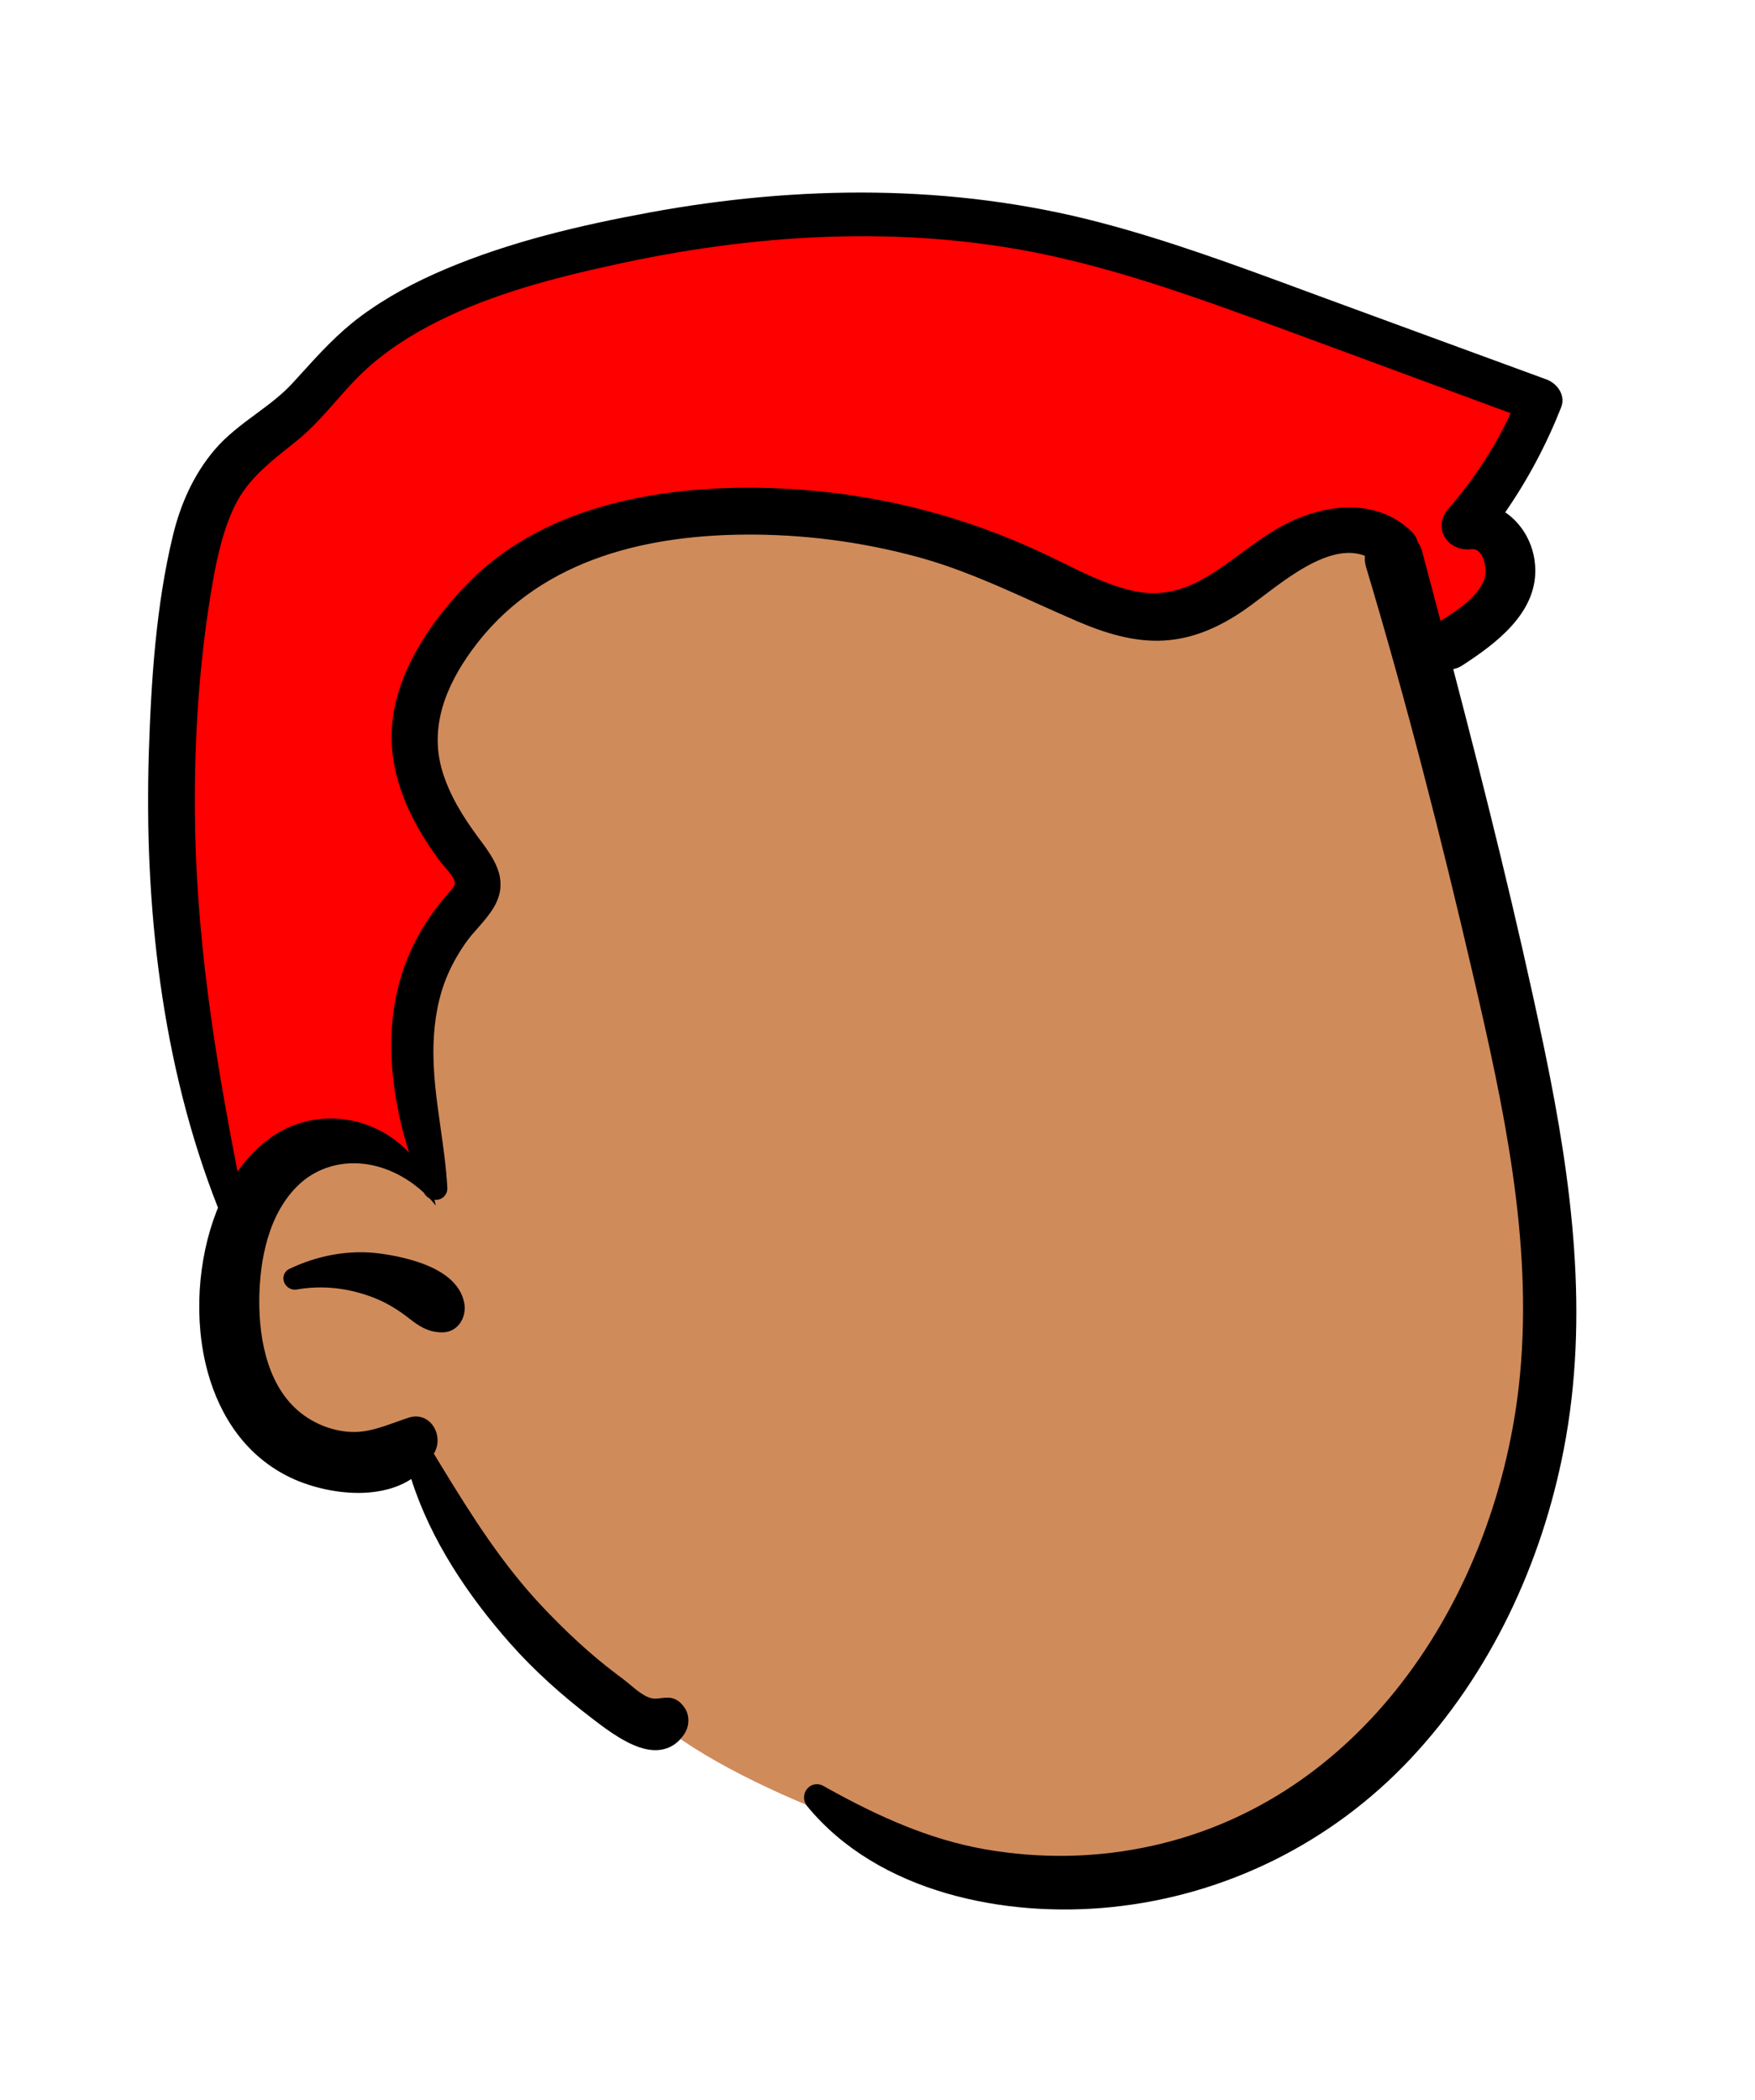 <svg width="474" height="567" viewBox="0 0 474 567" fill="none" xmlns="http://www.w3.org/2000/svg">
<g id="head/Gray Short">
<path id="&#226;&#156;&#139; Skin" fill-rule="evenodd" clip-rule="evenodd" d="M287.408 509.469C265.212 509.6 246.348 503.302 231.954 492.883C213.992 486.478 192.326 476.599 179.166 466.228C174.033 467.538 167.891 462.085 163.963 459.207C139.538 440.968 120.366 414.271 114.685 387.529C105.915 398.599 93.435 399.059 81.48 393.557C56.42 379.345 57.357 349.42 66.379 327.062C47.412 284.505 34.267 172.159 63.22 126.818C69.142 120.034 77.833 115.976 84.09 109.019C89.658 102.943 94.954 96.728 101.432 91.92C121.198 76.876 155.242 68.866 176.558 65.099C265.54 45.861 333.908 80.439 414.51 109.606C409.871 121.206 403.454 131.785 396.1 141.649C416.11 149.118 406.919 165.911 391.395 174.424L382.153 169.932C396.56 221.478 429.716 349.66 415.41 390.823C404.002 455.043 353.936 509.935 287.408 509.469Z" fill="#D08B5B"/>
<path id="&#240;&#159;&#146;&#136; Hair" fill-rule="evenodd" clip-rule="evenodd" d="M86.085 309.846C74.689 309.846 66.302 322.467 66.302 322.467H63.95C46.159 276.664 35.019 170.925 62.89 127.278C65.874 123.859 69.562 121.133 73.287 118.379C76.954 115.668 80.656 112.93 83.76 109.479C84.536 108.632 85.307 107.783 86.076 106.935C90.827 101.698 95.527 96.518 101.102 92.38C120.868 77.336 154.912 69.326 176.228 65.559C252.733 49.018 314 72.26 380.905 97.641C391.817 101.78 402.878 105.976 414.18 110.066C409.541 121.666 403.124 132.245 395.77 142.109C415.78 149.578 406.589 166.371 391.065 174.884L384.243 171.568C382.445 161.946 377.644 143.117 367.493 142.107C360.322 141.394 348.587 148.094 337.149 154.624C326.787 160.539 316.668 166.316 310.407 166.316C305.475 166.316 293.007 162.306 277.409 157.29C251.351 148.909 216.557 137.719 193.563 137.719C156.806 137.719 125.515 168.08 113.081 190.084C100.648 212.089 131.586 239.417 131.586 239.417C131.586 239.417 113.081 263.135 113.081 273.508C113.081 283.88 117.406 316.384 117.406 316.384C117.406 316.384 97.481 309.846 86.085 309.846Z" fill="#FF0000"/>
<path id="&#240;&#159;&#150;&#141; Ink" fill-rule="evenodd" clip-rule="evenodd" d="M300.265 514.999C271.445 517.957 237.207 511.144 217.994 487.733C217.419 487.032 217.168 486.238 217.153 485.472C217.136 484.62 217.422 483.797 217.916 483.157C218.435 482.484 219.175 482.015 220.022 481.862C220.736 481.734 221.549 481.817 222.388 482.287L224.155 483.271C237.276 490.518 250.903 496.698 265.774 499.343C281.084 502.066 296.675 501.762 311.849 498.304C339.49 492.006 361.86 475.94 378.325 454.757C396.699 431.118 407.733 401.11 410.545 371.1C413.953 334.731 406.047 298.584 397.868 263.37C389.274 226.369 379.88 189.557 368.967 153.172C368.638 152.076 368.55 151.051 368.645 150.107C365.426 148.846 362 149.196 358.591 150.347C352.361 152.451 346.155 157.194 340.979 161.109C339.105 162.527 337.361 163.845 335.794 164.917C329.376 169.309 322.36 172.469 314.515 172.966C306.356 173.481 298.357 170.945 290.947 167.772C287.182 166.16 283.478 164.487 279.789 162.822C269.284 158.078 258.903 153.382 247.559 150.33C232.358 146.239 216.664 144.224 200.922 144.368C172.826 144.625 144.644 151.857 127.425 175.619C120.45 185.245 115.902 196.308 119.449 208.187C121.378 214.65 125.019 220.516 128.993 225.912L130.357 227.75C132.537 230.711 134.43 233.661 135.001 236.802C135.479 239.433 135.106 242.216 133.227 245.267C132.045 247.187 130.54 248.91 129.027 250.626C127.935 251.864 126.841 253.1 125.899 254.431C124.001 257.113 122.321 260.003 121.003 263.016C118.422 268.915 117.327 275.261 117.098 281.66C116.821 289.381 117.906 296.934 118.983 304.498C119.747 309.861 120.508 315.23 120.816 320.664C120.87 321.612 120.58 322.318 120.174 322.841C119.677 323.481 118.952 323.884 118.127 323.996C117.876 324.03 117.617 324.035 117.356 324.012C117.484 324.535 117.597 325.06 117.695 325.587C117.174 324.916 116.619 324.265 116.033 323.636C115.996 323.618 115.959 323.598 115.922 323.578C115.318 323.246 114.807 322.741 114.484 322.09C113.655 321.319 112.777 320.588 111.855 319.901C107.061 316.324 101.463 314.204 95.848 314.133C90.434 314.065 85.007 315.909 80.835 319.802C72.541 327.539 70.112 340.17 70.025 351.014C69.937 362.085 72.499 375.37 82.151 382.243C86.023 385 90.752 386.657 95.515 386.705C99.464 386.744 103.243 385.347 106.963 384.016C108.111 383.606 109.252 383.198 110.391 382.827C111.686 382.406 112.865 382.432 113.893 382.74C115.052 383.087 116.035 383.804 116.77 384.76C117.502 385.712 117.981 386.904 118.13 388.152C118.274 389.361 118.108 390.616 117.597 391.747C117.468 392.032 117.333 392.309 117.192 392.579L119.315 396.07C127.443 409.401 135.714 422.489 146.56 433.948C152.785 440.525 159.384 446.731 166.622 452.164L167.666 452.939C168.29 453.398 168.983 453.963 169.722 454.568C171.833 456.295 174.364 458.611 176.726 458.702C177.427 458.729 178.039 458.642 178.596 458.569C179.941 458.392 181.069 458.34 182.178 458.793C183.07 459.157 183.996 459.836 184.946 461.239C185.589 462.189 185.919 463.38 185.919 464.589C185.919 465.803 185.586 467.018 184.991 467.978C183.762 469.965 182.274 471.196 180.66 471.895C178.86 472.674 176.871 472.793 174.804 472.408C169.712 471.458 164.075 467.24 160.487 464.487L159.793 463.956C151.845 457.893 144.311 451.184 137.689 443.681C126.411 430.905 116.282 415.849 111.079 399.398C107.412 401.807 102.882 402.95 98.145 403.13C91.244 403.393 83.94 401.617 78.557 399.065C66.695 393.44 59.491 382.801 56.114 370.566C52.193 356.358 53.468 340.023 58.432 327.259C58.575 326.888 58.726 326.519 58.88 326.143C43.598 287.426 38.899 244.434 40.208 203.115C40.821 183.775 42.138 163.484 46.7 144.621C48.745 136.167 52.299 128.116 57.972 121.46C61.207 117.665 65.176 114.71 69.163 111.763C72.616 109.211 76.082 106.665 78.999 103.478L80.379 101.965C80.677 101.636 80.976 101.307 81.273 100.979C86.31 95.428 91.214 90.04 97.327 85.487C104.416 80.209 112.238 76.077 120.367 72.645C137.878 65.255 156.724 60.824 175.369 57.395C215.705 49.98 257.111 49.614 296.952 60.038C315.476 64.883 333.453 71.516 351.4 78.14C353.066 78.755 354.732 79.37 356.398 79.984C370.345 85.119 384.299 90.232 398.253 95.346C404.738 97.722 411.224 100.098 417.708 102.477C419.115 102.993 420.493 104.105 421.277 105.487C422.043 106.835 422.271 108.407 421.653 109.973C417.674 120.054 412.653 129.512 406.542 138.344C408.666 139.789 410.473 141.71 411.84 143.958C413.569 146.802 414.593 150.168 414.663 153.74C414.896 165.701 404.011 173.809 394.98 179.673C394.139 180.221 393.305 180.544 392.5 180.692C401.25 214.149 409.627 247.719 416.744 281.556L417.234 283.901C424.566 319.313 429.296 355.452 422.362 391.334C416.392 422.233 402.521 452.053 380.846 475.072C359.605 497.631 331.103 511.833 300.265 514.999ZM110.495 311.288C106.721 299.312 104.721 286.282 106.165 274.143C107.074 266.512 109.368 259.166 113.104 252.44C115.243 248.588 117.851 245.022 120.697 241.664L121.679 240.536C122.176 239.959 122.67 239.43 122.823 238.766C122.912 238.38 122.821 237.958 122.587 237.454C122.068 236.338 121.102 235.262 120.198 234.212C119.624 233.544 119.063 232.889 118.592 232.252C110.321 221.056 104.153 207.727 106.158 193.53C108.114 179.678 117.192 166.767 126.856 157.036C148.137 135.61 181.129 130.686 210.032 131.868C226.857 132.556 243.654 135.521 259.677 140.701C267.578 143.255 275.303 146.367 282.81 149.933L284.472 150.731C285.369 151.165 286.265 151.605 287.162 152.044C293.03 154.922 298.92 157.828 305.29 159.392C317.73 162.447 326.169 156.013 335.038 149.525C338.078 147.301 341.164 145.047 344.445 143.068L345.12 142.669C351.038 139.239 358.116 136.93 364.916 137.034C370.822 137.124 376.52 139.009 381.16 143.466C382.112 144.382 382.66 145.381 382.917 146.375C383.431 147.095 383.845 147.953 384.115 148.967C385.777 155.202 387.431 161.443 389.08 167.685L390.428 166.816C394.422 164.222 398.765 161.257 400.726 156.917C401.48 155.247 401.374 152.464 400.422 150.418C400.09 149.703 399.65 149.067 399.043 148.67C398.601 148.382 398.068 148.246 397.449 148.296C395.944 148.49 394.562 148.27 393.39 147.774C392.038 147.203 390.961 146.263 390.261 145.131C389.545 143.971 389.219 142.608 389.394 141.193C389.544 139.978 390.067 138.708 391.103 137.515C397.916 129.661 403.655 120.998 408.015 111.594L379.169 100.922C368.884 97.118 358.596 93.32 348.305 89.536L342.67 87.466C323.956 80.601 305.134 73.893 285.671 69.474C246.994 60.692 206.661 62.756 168.091 71.022L165.761 71.526C149.575 75.055 133.172 79.325 118.316 86.748C111.024 90.391 104.093 94.821 98.14 100.418C95.512 102.889 93.135 105.595 90.757 108.298C87.426 112.085 84.09 115.862 80.128 119.053L76.451 121.997C70.981 126.405 66.047 130.7 62.96 137.536C59.733 144.682 58.192 152.578 56.935 160.27C53.765 179.649 52.514 199.338 52.633 218.966C52.835 251.924 57.842 284.211 64.168 316.384C69.243 309.121 76.373 303.49 85.523 302.29C91.489 301.507 97.403 302.619 102.532 305.257C105.496 306.782 108.198 308.816 110.495 311.288ZM100.908 350.423C94.226 347.835 87.21 346.987 80.141 348.225C79.4 348.354 78.694 348.2 78.1 347.855C77.498 347.505 77.024 346.952 76.766 346.341C76.468 345.635 76.453 344.871 76.716 344.192C76.944 343.603 77.378 343.031 78.177 342.649C85.832 338.996 94.341 337.384 102.785 338.531L103.62 338.65C107.938 339.29 114.009 340.638 118.562 343.29C122.139 345.374 124.757 348.247 125.408 352C125.748 353.956 125.262 355.997 124.135 357.477C123.045 358.908 121.379 359.862 119.223 359.801C115.419 359.692 113.166 358.085 110.457 356.003C110.128 355.75 109.791 355.491 109.44 355.229C106.822 353.27 103.961 351.606 100.908 350.423Z" fill="black"/>
</g>
</svg>
